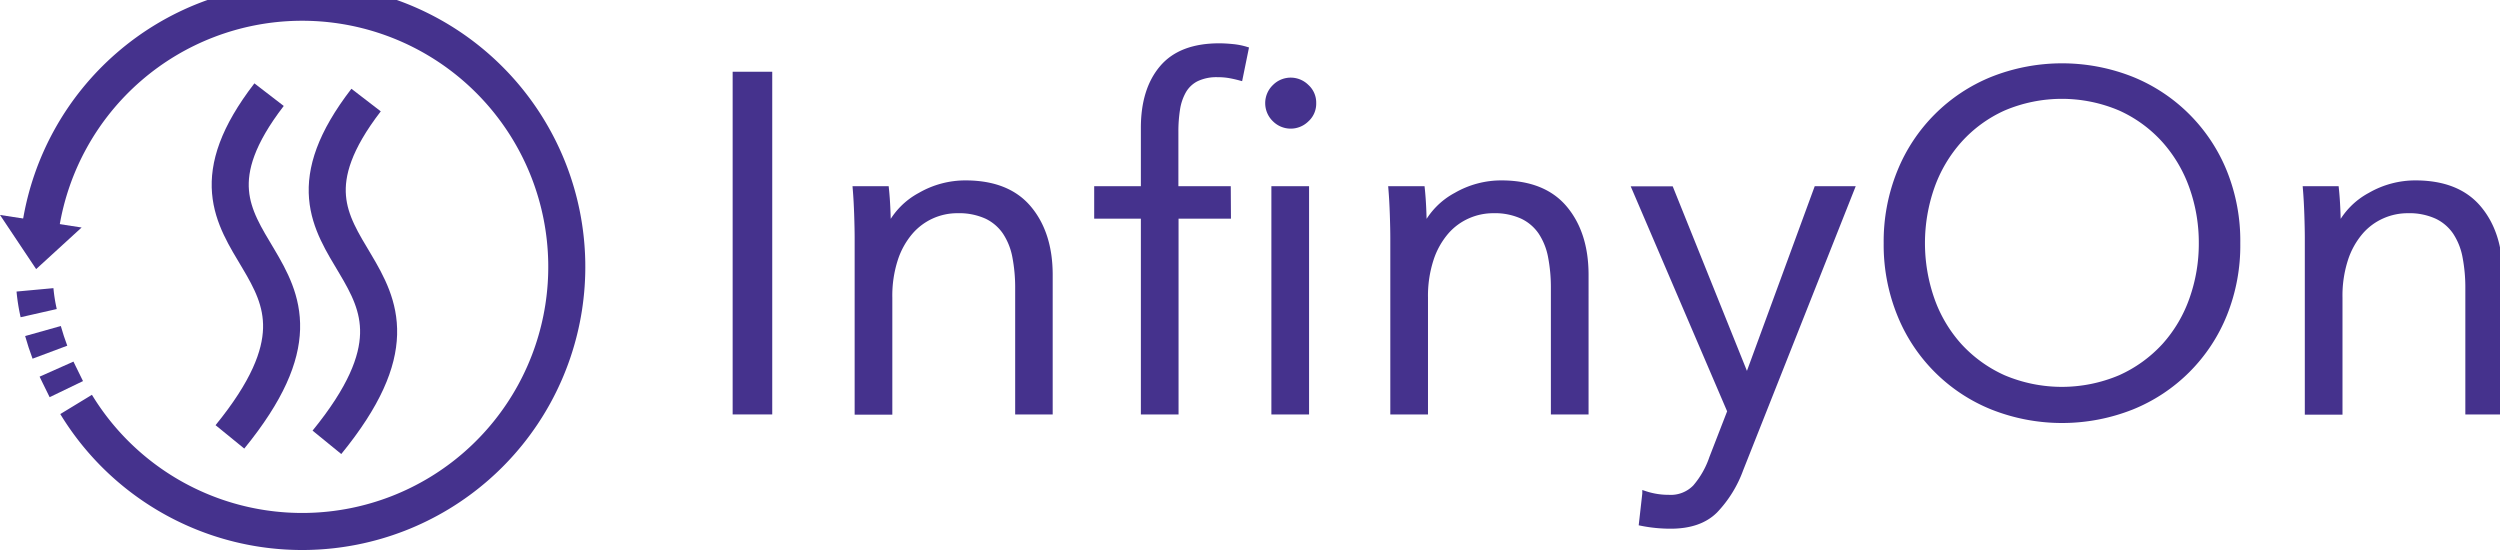 <svg id="Layer_1" data-name="Layer 1" xmlns="http://www.w3.org/2000/svg" viewBox="0 3.075 472.36 105.802"><defs><style>.cls-1,.cls-4{fill:none;stroke-width:7px;}.cls-1{stroke:#7f3f98;}.cls-1,.cls-3,.cls-4{stroke-miterlimit:10;}.cls-2,.cls-3{fill:#45328d;}.cls-3,.cls-4{stroke:#45328d;}</style></defs><path class="cls-1" d="M16.45,83.79" transform="translate(-3.69 -6.87)"/><polygon class="cls-2" points="6.83 53.92 0 43.69 15.42 46.06 6.83 53.92"/><path class="cls-3" d="M149.1,87.75h-6.48V24h6.48Z" transform="translate(-3.69 -6.87)"/><path class="cls-3" d="M171.15,45.63q.18,1.71.27,3.78t.09,3.42h.18a13.85,13.85,0,0,1,5.85-6,17.09,17.09,0,0,1,8.55-2.3q8,0,12,4.77t4,12.6V87.75H196V64.44a30.85,30.85,0,0,0-.54-6,12.6,12.6,0,0,0-1.85-4.63,8.87,8.87,0,0,0-3.5-3,12.6,12.6,0,0,0-5.54-1.08,11.67,11.67,0,0,0-8.82,4,15.07,15.07,0,0,0-2.88,5.13,22.33,22.33,0,0,0-1.08,7.33v21.6h-6.12V54.9q0-1.71-.09-4.41t-.27-4.86Z" transform="translate(-3.69 -6.87)"/><path class="cls-3" d="M235.77,50.76h-9.9v37h-6.12v-37h-8.82V45.63h8.82V34.11q0-7.2,3.51-11.34t10.8-4.14c.78,0,1.62.05,2.52.14a12.93,12.93,0,0,1,2.52.49L238,24.66q-1-.27-2-.45a12.66,12.66,0,0,0-2.25-.18,8.75,8.75,0,0,0-4,.81,5.8,5.8,0,0,0-2.43,2.3,10,10,0,0,0-1.17,3.46,27,27,0,0,0-.31,4.23v10.8h9.9Zm16.11-21.33a4,4,0,0,1-1.35,3.11,4.25,4.25,0,0,1-5.94,0,4.25,4.25,0,0,1,0-6.21,4.23,4.23,0,0,1,5.94,0A4,4,0,0,1,251.88,29.43Zm-1.35,58.32h-6.12V45.63h6.12Z" transform="translate(-3.69 -6.87)"/><path class="cls-3" d="M272.4,45.63q.18,1.71.27,3.78t.09,3.42h.18a13.85,13.85,0,0,1,5.85-6,17.09,17.09,0,0,1,8.55-2.3q8,0,12,4.77t4,12.6V87.75h-6.12V64.44a30.85,30.85,0,0,0-.54-6,12.6,12.6,0,0,0-1.85-4.63,8.83,8.83,0,0,0-3.51-3,12.53,12.53,0,0,0-5.53-1.08,11.84,11.84,0,0,0-4.73,1,11.61,11.61,0,0,0-4.09,3,15.07,15.07,0,0,0-2.88,5.13A22.33,22.33,0,0,0,273,66.15v21.6h-6.12V54.9q0-1.71-.09-4.41t-.27-4.86Z" transform="translate(-3.69 -6.87)"/><path class="cls-3" d="M333.69,81.18h.18l13.05-35.55h6.66l-21,53a22.26,22.26,0,0,1-4.82,7.79q-2.93,2.92-8.41,2.92a27.92,27.92,0,0,1-5.49-.54l.63-5.58a14.14,14.14,0,0,0,4.5.72,6.43,6.43,0,0,0,5-1.93,16.73,16.73,0,0,0,3.15-5.54l3.42-8.82-18-42h6.84Z" transform="translate(-3.69 -6.87)"/><path class="cls-3" d="M426.48,55.89A34.89,34.89,0,0,1,424,69.3a31.61,31.61,0,0,1-17.51,17.55,35.75,35.75,0,0,1-26.37,0,31.56,31.56,0,0,1-17.5-17.55,34.89,34.89,0,0,1-2.52-13.41,34.89,34.89,0,0,1,2.52-13.41,31.64,31.64,0,0,1,17.5-17.55,35.75,35.75,0,0,1,26.37,0A31.7,31.7,0,0,1,424,42.48,34.89,34.89,0,0,1,426.48,55.89Zm-6.84,0a31.28,31.28,0,0,0-1.8-10.61,26.43,26.43,0,0,0-5.22-8.84,25,25,0,0,0-8.33-6.07,28.14,28.14,0,0,0-22.05,0,25,25,0,0,0-8.32,6.07,26.43,26.43,0,0,0-5.22,8.84,32.14,32.14,0,0,0,0,21.21,26,26,0,0,0,5.22,8.81,25.39,25.39,0,0,0,8.32,6,28.25,28.25,0,0,0,22.05,0,25.43,25.43,0,0,0,8.33-6,26,26,0,0,0,5.22-8.81A31.22,31.22,0,0,0,419.64,55.94Z" transform="translate(-3.69 -6.87)"/><path class="cls-3" d="M445.11,45.63q.18,1.71.27,3.78t.09,3.42h.18a13.85,13.85,0,0,1,5.85-6,17.09,17.09,0,0,1,8.55-2.3q8,0,12,4.77t4,12.6V87.75H470V64.44a30.85,30.85,0,0,0-.54-6,12.6,12.6,0,0,0-1.85-4.63,8.83,8.83,0,0,0-3.51-3,12.53,12.53,0,0,0-5.53-1.08,11.84,11.84,0,0,0-4.73,1,11.61,11.61,0,0,0-4.09,3,15.07,15.07,0,0,0-2.88,5.13,22.33,22.33,0,0,0-1.08,7.33v21.6h-6.12V54.9q0-1.71-.09-4.41t-.27-4.86Z" transform="translate(-3.69 -6.87)"/><path class="cls-1" d="M13.58,77.47" transform="translate(-3.69 -6.87)"/><path class="cls-4" d="M13.12,76.49c-.49-1.31-.93-2.65-1.31-4" transform="translate(-3.69 -6.87)"/><path class="cls-4" d="M11,69.11a33.88,33.88,0,0,1-.7-4.4" transform="translate(-3.69 -6.87)"/><path class="cls-4" d="M16.22,83.47c-1.37-2.84-1.57-3.15-1.85-3.78" transform="translate(-3.69 -6.87)"/><path class="cls-4" d="M11.41,52.47a50,50,0,1,1,6.66,33.89" transform="translate(-3.69 -6.87)"/><path class="cls-4" d="M72.86,28.85c-24,31.19,21,29.82-7.4,64.67" transform="translate(-3.69 -6.87)"/><path class="cls-4" d="M54.53,27.83c-24,31.19,21,29.81-7.4,64.66" transform="translate(-3.69 -6.87)"/></svg>